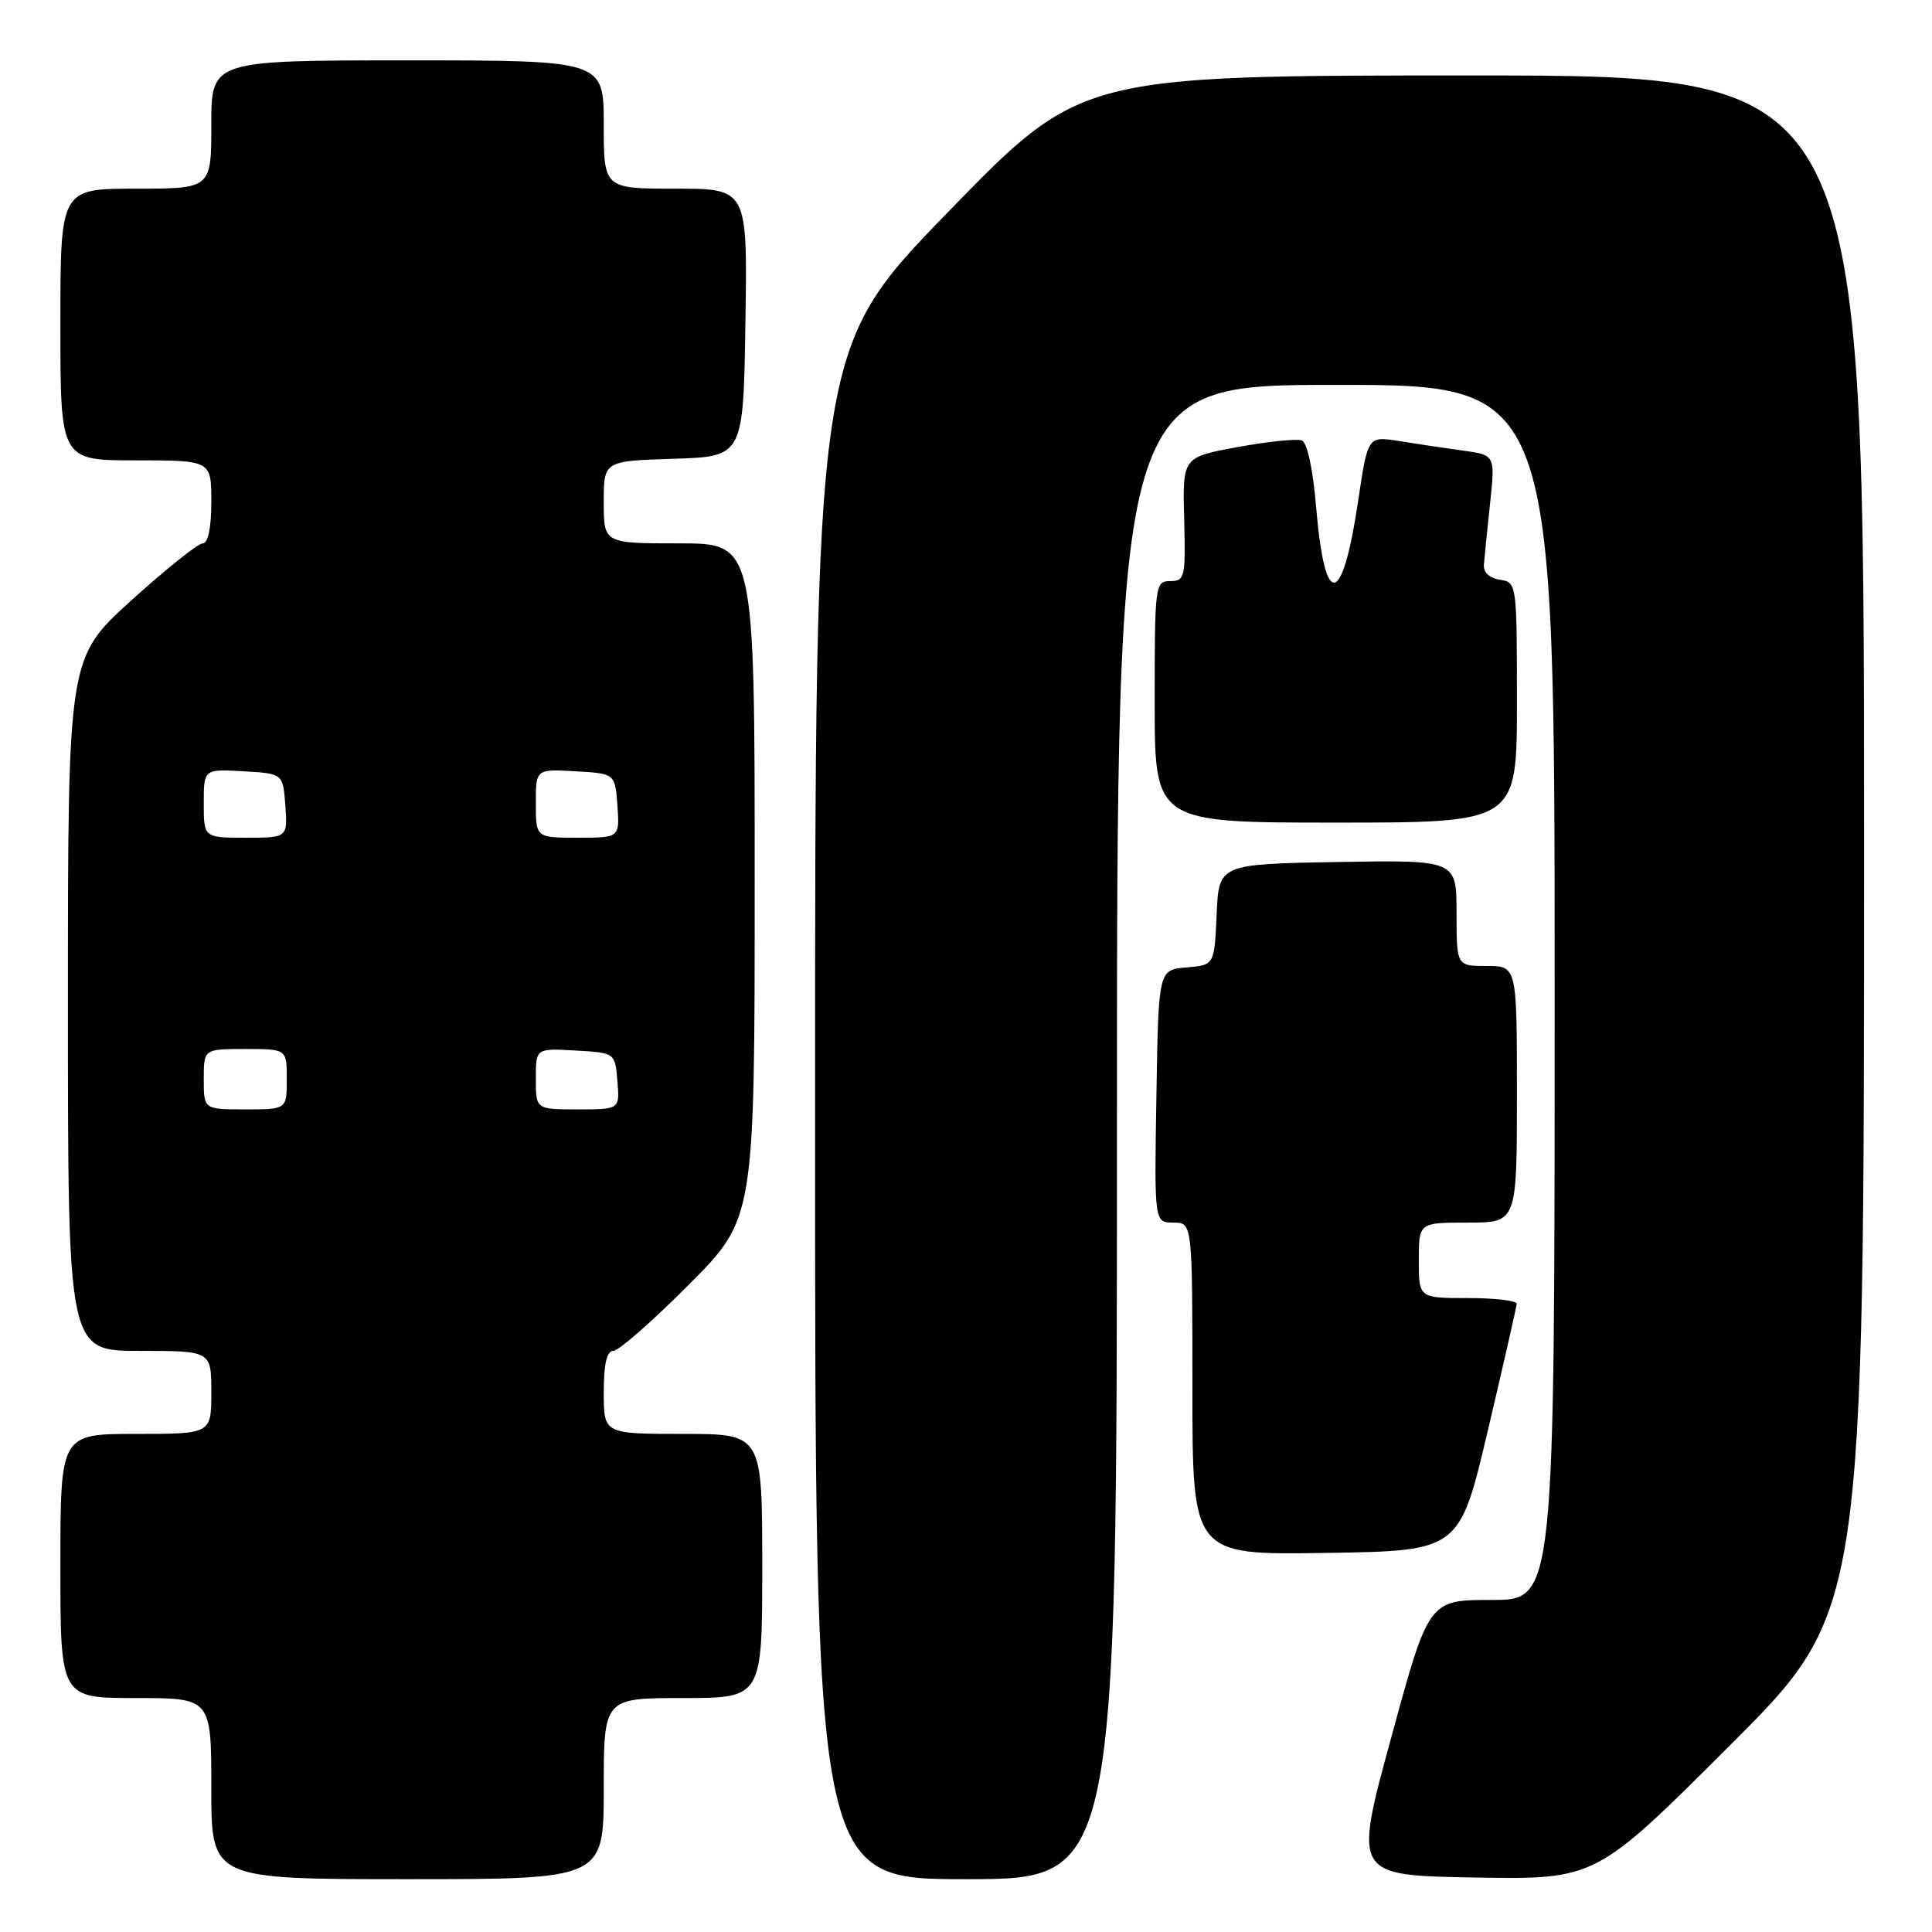 <?xml version="1.0" encoding="UTF-8" standalone="no"?>
<!DOCTYPE svg PUBLIC "-//W3C//DTD SVG 1.1//EN" "http://www.w3.org/Graphics/SVG/1.1/DTD/svg11.dtd" >
<svg xmlns="http://www.w3.org/2000/svg" xmlns:xlink="http://www.w3.org/1999/xlink" version="1.1" viewBox="0 0 256 256">
 <g >
 <path fill="currentColor"
d=" M 80.00 237.00 C 80.00 225.00 80.00 225.00 90.50 225.00 C 101.00 225.00 101.00 225.00 101.00 207.50 C 101.00 190.00 101.00 190.00 90.50 190.00 C 80.00 190.00 80.00 190.00 80.00 184.50 C 80.00 180.72 80.40 179.00 81.27 179.00 C 81.97 179.00 86.47 175.05 91.27 170.23 C 100.00 161.46 100.00 161.46 100.00 116.73 C 100.00 72.00 100.00 72.00 90.00 72.00 C 80.00 72.00 80.00 72.00 80.00 66.54 C 80.00 61.08 80.00 61.08 89.25 60.79 C 98.50 60.50 98.50 60.50 98.77 42.75 C 99.05 25.00 99.05 25.00 89.52 25.00 C 80.00 25.00 80.00 25.00 80.00 16.50 C 80.00 8.00 80.00 8.00 54.00 8.00 C 28.00 8.00 28.00 8.00 28.00 16.50 C 28.00 25.00 28.00 25.00 18.00 25.00 C 8.00 25.00 8.00 25.00 8.00 43.00 C 8.00 61.00 8.00 61.00 18.00 61.00 C 28.00 61.00 28.00 61.00 28.00 66.50 C 28.00 69.94 27.57 72.00 26.86 72.00 C 26.24 72.00 21.97 75.42 17.36 79.59 C 9.00 87.19 9.00 87.19 9.00 133.09 C 9.00 179.00 9.00 179.00 18.50 179.00 C 28.00 179.00 28.00 179.00 28.00 184.50 C 28.00 190.00 28.00 190.00 18.00 190.00 C 8.00 190.00 8.00 190.00 8.00 207.50 C 8.00 225.00 8.00 225.00 18.00 225.00 C 28.00 225.00 28.00 225.00 28.00 237.00 C 28.00 249.00 28.00 249.00 54.00 249.00 C 80.00 249.00 80.00 249.00 80.00 237.00 Z  M 148.00 150.00 C 148.00 51.00 148.00 51.00 177.00 51.00 C 206.00 51.00 206.00 51.00 206.00 131.50 C 206.00 212.00 206.00 212.00 197.66 212.00 C 189.31 212.00 189.31 212.00 184.34 230.25 C 179.36 248.50 179.36 248.50 195.39 248.78 C 211.43 249.05 211.43 249.05 229.21 231.29 C 247.00 213.52 247.00 213.52 247.00 111.76 C 247.00 10.00 247.00 10.00 195.10 10.00 C 143.20 10.00 143.20 10.00 125.60 28.12 C 108.00 46.25 108.00 46.25 108.00 147.62 C 108.00 249.00 108.00 249.00 128.00 249.00 C 148.00 249.00 148.00 249.00 148.00 150.00 Z  M 197.16 189.50 C 199.23 180.70 200.95 173.16 200.97 172.75 C 200.98 172.34 198.07 172.00 194.50 172.00 C 188.00 172.00 188.00 172.00 188.00 167.00 C 188.00 162.00 188.00 162.00 194.50 162.00 C 201.00 162.00 201.00 162.00 201.00 145.00 C 201.00 128.00 201.00 128.00 197.00 128.00 C 193.00 128.00 193.00 128.00 193.00 120.97 C 193.00 113.95 193.00 113.95 177.25 114.22 C 161.50 114.50 161.50 114.50 161.21 121.19 C 160.91 127.88 160.91 127.88 157.21 128.19 C 153.50 128.50 153.50 128.50 153.23 145.25 C 152.95 162.00 152.95 162.00 155.48 162.00 C 158.00 162.00 158.00 162.00 158.00 184.02 C 158.00 206.05 158.00 206.05 175.69 205.77 C 193.39 205.50 193.39 205.50 197.16 189.50 Z  M 201.00 93.07 C 201.00 77.31 200.98 77.14 198.75 76.82 C 197.38 76.62 196.55 75.85 196.62 74.84 C 196.69 73.93 197.06 70.28 197.44 66.74 C 198.13 60.29 198.13 60.29 193.81 59.70 C 191.44 59.37 187.64 58.81 185.37 58.44 C 181.24 57.78 181.24 57.78 179.97 66.33 C 177.86 80.51 175.54 80.86 174.39 67.15 C 173.98 62.17 173.21 58.64 172.50 58.36 C 171.84 58.11 168.01 58.50 163.99 59.24 C 156.69 60.58 156.69 60.58 156.91 68.79 C 157.11 76.49 157.00 77.00 155.06 77.00 C 153.06 77.00 153.00 77.50 153.00 93.00 C 153.00 109.00 153.00 109.00 177.00 109.00 C 201.00 109.00 201.00 109.00 201.00 93.07 Z  M 27.00 143.00 C 27.00 139.00 27.00 139.00 32.50 139.00 C 38.00 139.00 38.00 139.00 38.00 143.00 C 38.00 147.00 38.00 147.00 32.50 147.00 C 27.00 147.00 27.00 147.00 27.00 143.00 Z  M 71.00 142.95 C 71.00 138.90 71.00 138.90 76.25 139.20 C 81.50 139.50 81.50 139.50 81.81 143.25 C 82.12 147.00 82.12 147.00 76.56 147.00 C 71.00 147.00 71.00 147.00 71.00 142.95 Z  M 27.00 106.45 C 27.00 101.90 27.00 101.90 32.25 102.20 C 37.50 102.50 37.50 102.50 37.81 106.75 C 38.11 111.00 38.11 111.00 32.56 111.00 C 27.00 111.00 27.00 111.00 27.00 106.45 Z  M 71.00 106.45 C 71.00 101.90 71.00 101.90 76.25 102.20 C 81.50 102.50 81.50 102.50 81.81 106.75 C 82.11 111.00 82.11 111.00 76.56 111.00 C 71.00 111.00 71.00 111.00 71.00 106.45 Z "/>
</g>
</svg>